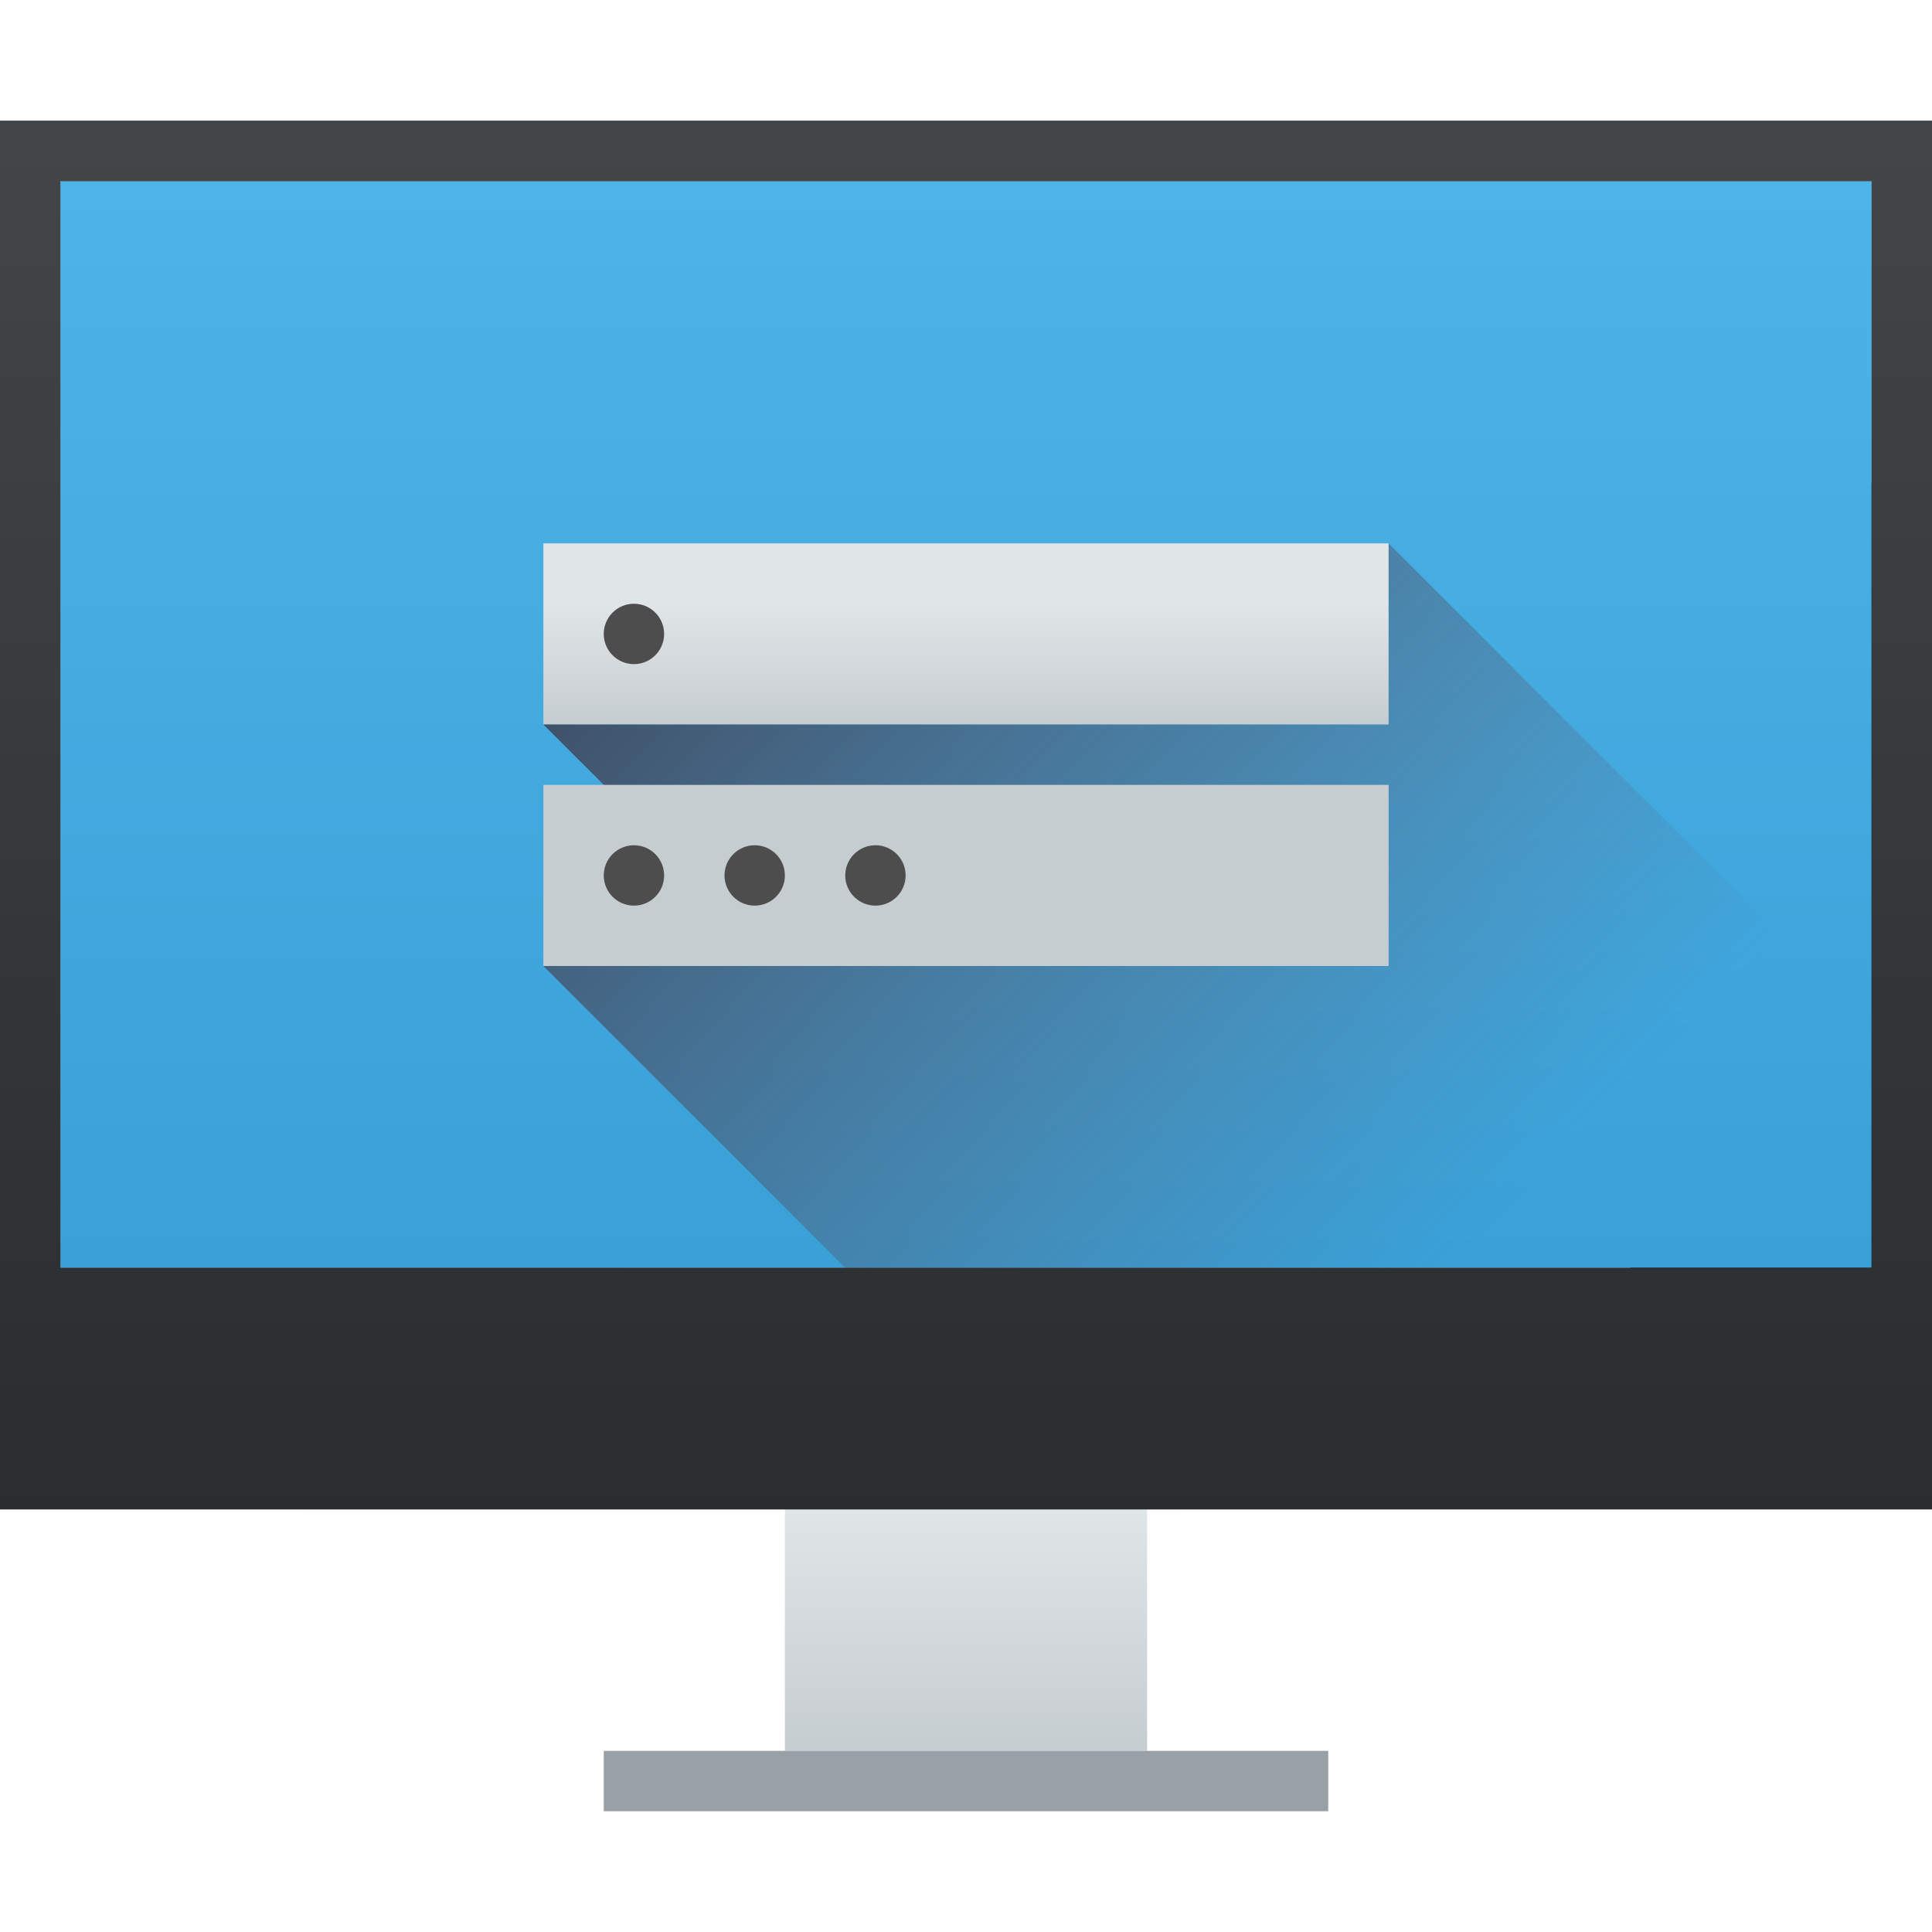<?xml version="1.0" encoding="UTF-8" standalone="no"?>
<!-- Created with Inkscape (http://www.inkscape.org/) -->

<svg
xmlns:dc="http://purl.org/dc/elements/1.1/"
xmlns:cc="http://creativecommons.org/ns#"
xmlns:rdf="http://www.w3.org/1999/02/22-rdf-syntax-ns#"
xmlns:svg="http://www.w3.org/2000/svg"
xmlns="http://www.w3.org/2000/svg"
xmlns:xlink="http://www.w3.org/1999/xlink"
xmlns:sodipodi="http://sodipodi.sourceforge.net/DTD/sodipodi-0.dtd"
xmlns:inkscape="http://www.inkscape.org/namespaces/inkscape"
width="32"
version="1.1"
height="32"
id="svg2"
inkscape:version="0.91 r13725"
sodipodi:docname="preferences-system-login.svg">
<sodipodi:namedview
pagecolor="#ffffff"
bordercolor="#666666"
borderopacity="1"
objecttolerance="10"
gridtolerance="10"
guidetolerance="10"
inkscape:pageopacity="0"
inkscape:pageshadow="2"
inkscape:window-width="1535"
inkscape:window-height="876"
id="namedview46"
showgrid="false"
inkscape:zoom="7.375"
inkscape:cx="68.252043"
inkscape:cy="16"
inkscape:window-x="65"
inkscape:window-y="24"
inkscape:window-maximized="1"
inkscape:current-layer="layer1" />
<defs
id="defs5455">
<linearGradient
inkscape:collect="always"
xlink:href="#linearGradient4303"
id="linearGradient4346"
y1="542.798"
y2="538.798"
x2="0"
gradientUnits="userSpaceOnUse"
gradientTransform="translate(-7e-5,2)" />
<linearGradient
inkscape:collect="always"
id="linearGradient4303">
<stop
style="stop-color:#c6cdd1"
id="stop4305" />
<stop
offset="1"
style="stop-color:#e0e5e7"
id="stop4307" />
</linearGradient>
<linearGradient
inkscape:collect="always"
xlink:href="#linearGradient4293"
id="linearGradient4173"
y1="519.798"
x1="393.571"
y2="536.798"
x2="410.571"
gradientUnits="userSpaceOnUse" />
<linearGradient
inkscape:collect="always"
id="linearGradient4293">
<stop
id="stop4295" />
<stop
offset="1"
style="stop-opacity:0"
id="stop4297" />
</linearGradient>
<linearGradient
inkscape:collect="always"
xlink:href="#linearGradient4159"
id="linearGradient4338"
y1="538.798"
y2="519.798"
x2="0"
gradientUnits="userSpaceOnUse"
gradientTransform="matrix(1,0,0,1.211,-3,-111.432)" />
<linearGradient
inkscape:collect="always"
id="linearGradient4159">
<stop
style="stop-color:#2a2c2f"
id="stop4161" />
<stop
offset="1"
style="stop-color:#424649"
id="stop4163" />
</linearGradient>
<linearGradient
inkscape:collect="always"
xlink:href="#linearGradient4303"
id="linearGradient4270"
y1="524.798"
y2="522.798"
x2="0"
gradientUnits="userSpaceOnUse"
gradientTransform="matrix(1,0,0,-1,0,-3)" />
<linearGradient
inkscape:collect="always"
xlink:href="#linearGradient4303"
id="linearGradient4274"
y1="524.798"
y2="522.798"
gradientUnits="userSpaceOnUse"
x2="0"
gradientTransform="matrix(1,0,0,-1,0,-3)" />
<linearGradient
inkscape:collect="always"
id="linearGradient4172">
<stop
style="stop-color:#39a1d8"
id="stop4174" />
<stop
offset="1"
style="stop-color:#4db4e8"
id="stop4176" />
</linearGradient>
<linearGradient
inkscape:collect="always"
xlink:href="#linearGradient4410"
id="linearGradient4373"
y1="5"
x1="9"
y2="19"
x2="23"
gradientUnits="userSpaceOnUse"
gradientTransform="translate(384.571,518.798)" />
<linearGradient
inkscape:collect="always"
id="linearGradient4410">
<stop
style="stop-color:#383e51"
id="stop4412" />
<stop
offset="1"
style="stop-color:#655c6f;stop-opacity:0"
id="stop4414" />
</linearGradient>
<linearGradient
inkscape:collect="always"
xlink:href="#linearGradient4172"
id="linearGradient4351"
y1="536.798"
y2="518.798"
x2="0"
gradientUnits="userSpaceOnUse" />
<linearGradient
inkscape:collect="always"
xlink:href="#linearGradient4159"
id="linearGradient4189"
gradientUnits="userSpaceOnUse"
gradientTransform="matrix(1,0,0,1.211,-3,-111.432)"
y1="538.798"
x2="0"
y2="519.798" />
</defs>
<g
inkscape:label="Capa 1"
inkscape:groupmode="layer"
id="layer1"
transform="matrix(1 0 0 1 -384.571 -515.798)">
<flowRoot
line-height="125%"
style="font-size:10;font-family:sans-serif"
id="flowRoot4170"
transform="matrix(1 0 0 1 389.571 520.798)">
<flowRegion
id="flowRegion4172">
<rect
width="27"
x="22"
y="3"
height="15"
id="rect4174" />
</flowRegion>
<flowPara
id="flowPara4176">Plasm</flowPara>
</flowRoot>
<rect
width="30"
x="385.571"
y="518.798"
rx="0"
height="18"
style="fill:url(#linearGradient4351)"
id="rect4343" />
<rect
width="6"
x="397.571"
y="540.798"
height="4"
style="fill:url(#linearGradient4346)"
id="rect4321" />
<rect
width="12"
x="394.571"
y="544.798"
height="1"
style="fill:#99a1a7"
id="rect4323" />
<path inkscape:connector-curvature="0" style="opacity:0.2;fill:url(#linearGradient4173);fill-rule:evenodd" id="path4165" d="m 385.571,536.798 4,4 27,0 0,-21 -1,-1 0,18 z" />
<path inkscape:connector-curvature="0" style="fill:url(#linearGradient4189)" id="rect4319" d="m 384.571,517.798 0,23 32,0 0,-23 -32,0 z m 1,1 30,0 0,18 -30,0 0,-18 z" />
<rect
width="14"
x="393.571"
y="-527.798"
height="3"
style="fill:url(#linearGradient4270)"
id="rect4258"
transform="scale(1,-1)" />
<path inkscape:connector-curvature="0" style="fill:url(#linearGradient4373);fill-rule:evenodd" id="path4361" d="m 407.571,524.798 0,3 -14,0 4,4 -4,0 9,9 14,0 0,-4 0,-3 -9,-9 z" />
<rect
width="14"
x="393.571"
y="-531.798"
height="3"
style="fill:url(#linearGradient4274)"
id="rect4272"
transform="scale(1,-1)" />
<circle
cx="395.071"
cy="526.298"
style="fill:#4d4d4d"
id="path4278"
r="0.5" />
<circle
cx="395.071"
cy="530.298"
style="fill:#4d4d4d"
id="path4278-9"
r="0.5" />
<circle
cx="397.071"
cy="530.298"
style="fill:#4d4d4d"
id="path4278-0"
r="0.5" />
<circle
cx="399.071"
cy="530.298"
style="fill:#4d4d4d"
id="path4278-5"
r="0.5" />
<path inkscape:connector-curvature="0" style="fill:url(#linearGradient4338)" id="path4424" d="m 384.571,517.798 0,23 32,0 0,-23 -32,0 z m 1,1 30,0 0,18 -30,0 0,-18 z" />
</g>
</svg>
